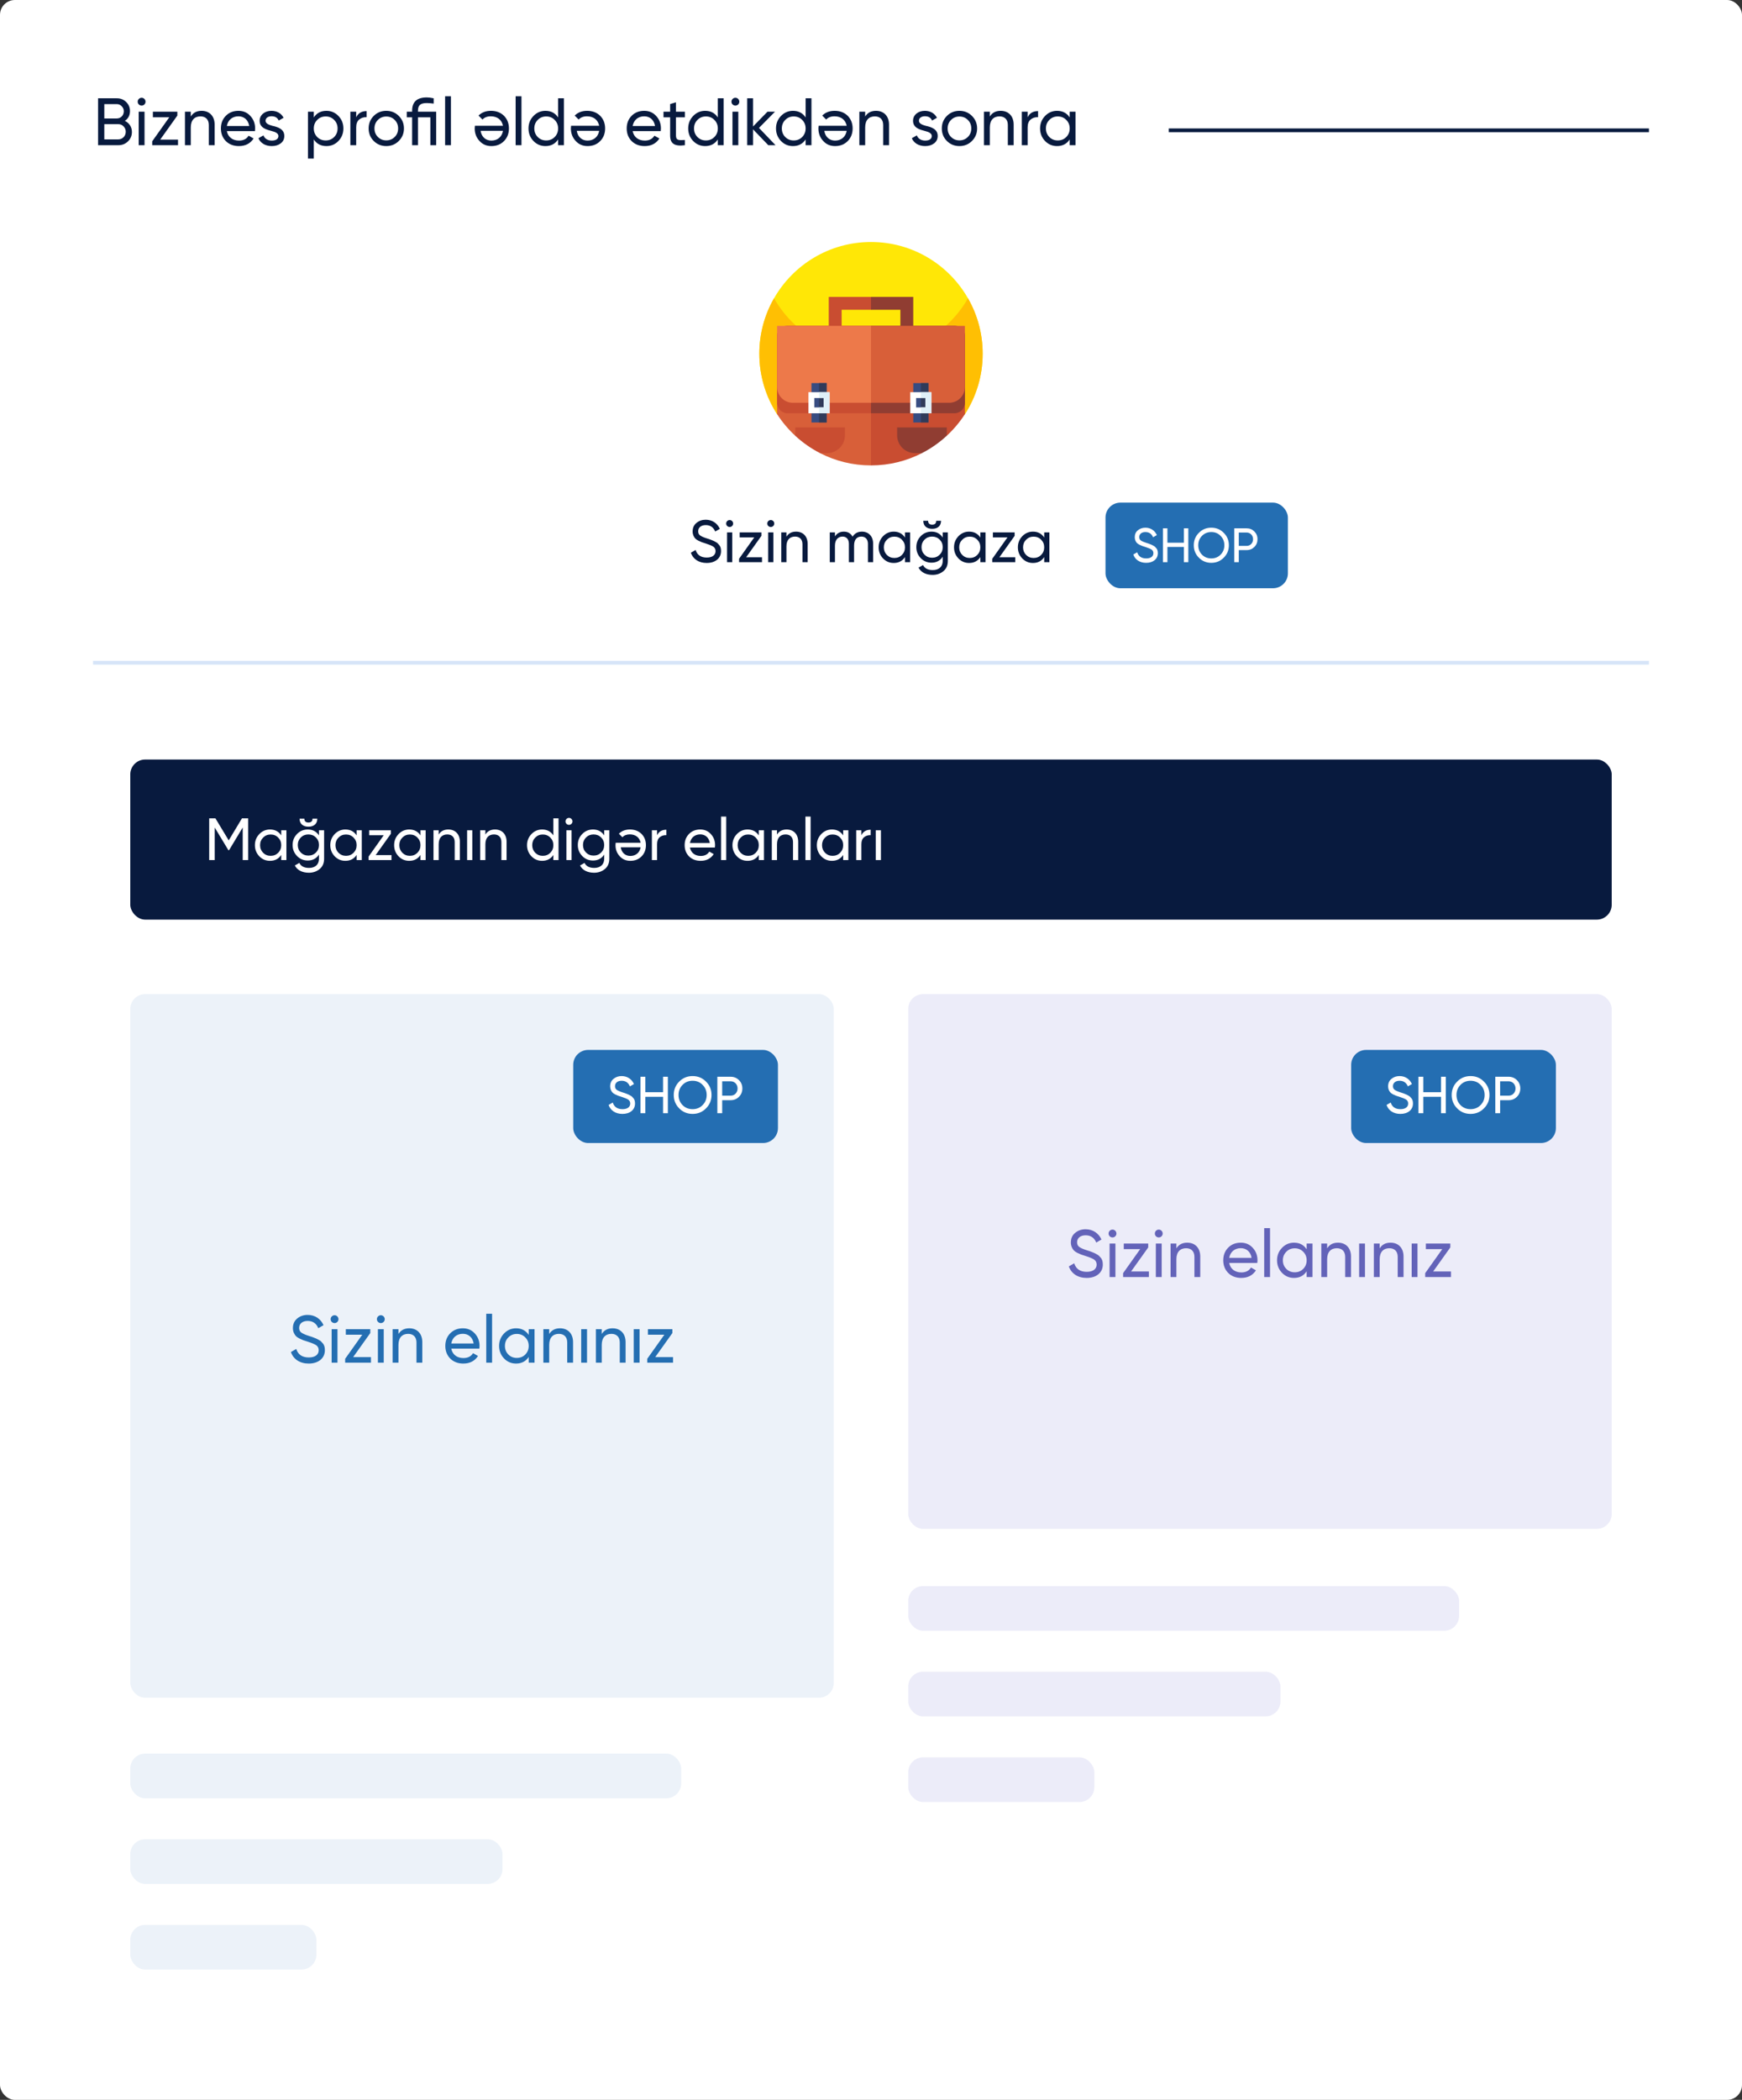 <svg width="468" height="564" viewBox="0 0 468 564" fill="none" xmlns="http://www.w3.org/2000/svg">
<rect x="0" y="0" width="468" height="564" fill="#333333" stroke="none"/>
<rect width="468" height="564" rx="4" fill="white"/>
<path d="M33.55 32.466C34.468 31.836 34.918 30.954 34.918 29.838C34.918 28.866 34.576 28.056 33.892 27.39C33.208 26.724 32.38 26.4 31.39 26.4H26.35V39H31.786C32.812 39 33.676 38.658 34.378 37.974C35.08 37.29 35.44 36.444 35.44 35.436C35.44 34.086 34.702 33.024 33.55 32.466ZM31.39 27.966C31.912 27.966 32.344 28.164 32.704 28.542C33.082 28.92 33.262 29.37 33.262 29.892C33.262 30.972 32.452 31.818 31.39 31.818H28.024V27.966H31.39ZM28.024 37.434V33.348H31.786C32.344 33.348 32.812 33.546 33.19 33.942C33.586 34.338 33.784 34.824 33.784 35.382C33.784 36.534 32.92 37.434 31.786 37.434H28.024ZM38.054 28.362C38.63 28.362 39.098 27.894 39.098 27.318C39.098 26.742 38.63 26.256 38.054 26.256C37.46 26.256 36.992 26.742 36.992 27.318C36.992 27.894 37.46 28.362 38.054 28.362ZM38.828 39V30H37.262V39H38.828ZM47.643 31.044V30H41.073V31.494H45.483L40.893 37.956V39H47.823V37.506H43.035L47.643 31.044ZM54.172 29.766C52.858 29.766 51.886 30.27 51.256 31.296V30H49.69V39H51.256V34.23C51.256 32.214 52.3 31.26 53.866 31.26C55.252 31.26 56.098 32.106 56.098 33.564V39H57.664V33.474C57.664 31.188 56.278 29.766 54.172 29.766ZM68.49 35.22C68.526 34.986 68.544 34.752 68.544 34.518C68.544 33.204 68.13 32.088 67.284 31.17C66.456 30.234 65.376 29.766 64.062 29.766C62.676 29.766 61.542 30.216 60.66 31.116C59.778 32.016 59.346 33.15 59.346 34.5C59.346 35.868 59.796 37.002 60.678 37.902C61.578 38.784 62.748 39.234 64.17 39.234C65.934 39.234 67.248 38.55 68.13 37.2L66.798 36.444C66.258 37.326 65.394 37.758 64.206 37.758C62.496 37.758 61.254 36.822 60.948 35.22H68.49ZM64.062 31.242C65.502 31.242 66.69 32.142 66.96 33.852H60.948C61.218 32.268 62.388 31.242 64.062 31.242ZM71.343 32.43C71.343 31.656 72.063 31.224 72.945 31.224C73.899 31.224 74.547 31.602 74.871 32.376L76.185 31.638C75.609 30.468 74.403 29.766 72.945 29.766C72.027 29.766 71.271 30.018 70.659 30.522C70.065 31.026 69.759 31.674 69.759 32.448C69.759 34.356 71.595 34.824 73.017 35.202C74.007 35.436 74.799 35.832 74.799 36.534C74.799 37.38 74.043 37.758 73.017 37.758C71.919 37.758 71.073 37.218 70.785 36.354L69.435 37.128C69.957 38.406 71.271 39.234 73.017 39.234C74.007 39.234 74.799 38.982 75.429 38.496C76.059 38.01 76.383 37.344 76.383 36.534C76.401 34.608 74.529 34.086 73.125 33.78C72.135 33.51 71.343 33.132 71.343 32.43ZM87.705 29.766C86.211 29.766 85.077 30.36 84.303 31.548V30H82.737V42.6H84.303V37.452C85.077 38.64 86.211 39.234 87.705 39.234C88.965 39.234 90.045 38.784 90.927 37.866C91.809 36.948 92.259 35.814 92.259 34.5C92.259 33.186 91.809 32.07 90.927 31.152C90.045 30.234 88.965 29.766 87.705 29.766ZM87.507 37.722C86.589 37.722 85.833 37.416 85.221 36.804C84.609 36.174 84.303 35.418 84.303 34.5C84.303 33.582 84.609 32.826 85.221 32.214C85.833 31.584 86.589 31.278 87.507 31.278C88.407 31.278 89.163 31.584 89.775 32.214C90.387 32.826 90.693 33.582 90.693 34.5C90.693 35.418 90.387 36.174 89.775 36.804C89.163 37.416 88.407 37.722 87.507 37.722ZM95.694 30H94.127V39H95.694V34.23C95.694 33.24 95.963 32.538 96.522 32.088C97.079 31.638 97.728 31.44 98.501 31.476V29.838C97.151 29.838 96.216 30.396 95.694 31.512V30ZM107.138 37.866C108.056 36.948 108.524 35.832 108.524 34.5C108.524 33.168 108.056 32.052 107.138 31.134C106.22 30.216 105.086 29.766 103.772 29.766C102.458 29.766 101.324 30.216 100.406 31.134C99.487 32.052 99.037 33.168 99.037 34.5C99.037 35.832 99.487 36.948 100.406 37.866C101.324 38.784 102.458 39.234 103.772 39.234C105.086 39.234 106.22 38.784 107.138 37.866ZM103.772 37.704C102.89 37.704 102.134 37.398 101.522 36.786C100.91 36.174 100.604 35.418 100.604 34.5C100.604 33.582 100.91 32.826 101.522 32.214C102.134 31.602 102.89 31.296 103.772 31.296C104.672 31.296 105.428 31.602 106.04 32.214C106.652 32.826 106.958 33.582 106.958 34.5C106.958 35.418 106.652 36.174 106.04 36.786C105.428 37.398 104.672 37.704 103.772 37.704ZM112.286 30V29.73C112.286 28.218 113.024 27.678 114.662 27.678C115.166 27.678 115.778 27.732 116.516 27.822V26.4C115.778 26.238 115.148 26.166 114.662 26.166C112.034 26.166 110.72 27.354 110.72 29.73V30H109.28V31.512H110.72V39H112.286V31.512H115.616V39H117.182V30H112.286ZM121.147 39V25.86H119.581V39H121.147ZM127.586 33.78C127.55 34.014 127.532 34.248 127.532 34.482C127.532 35.796 127.946 36.912 128.792 37.83C129.62 38.766 130.7 39.234 132.014 39.234C133.4 39.234 134.534 38.784 135.416 37.884C136.298 36.984 136.73 35.85 136.73 34.5C136.73 33.132 136.28 31.998 135.398 31.098C134.498 30.216 133.328 29.766 131.906 29.766C130.502 29.766 129.404 30.198 128.558 31.044L129.62 32.106C130.16 31.53 130.898 31.242 131.87 31.242C133.58 31.242 134.822 32.178 135.128 33.78H127.586ZM132.014 37.758C130.574 37.758 129.386 36.858 129.116 35.148H135.128C134.858 36.732 133.688 37.758 132.014 37.758ZM140.096 39V25.86H138.53V39H140.096ZM149.937 31.548C149.163 30.36 148.029 29.766 146.535 29.766C145.275 29.766 144.195 30.234 143.313 31.152C142.431 32.07 141.981 33.186 141.981 34.5C141.981 35.814 142.431 36.948 143.313 37.866C144.195 38.784 145.275 39.234 146.535 39.234C148.029 39.234 149.163 38.64 149.937 37.452V39H151.503V26.4H149.937V31.548ZM146.733 37.722C145.833 37.722 145.077 37.416 144.465 36.804C143.853 36.174 143.547 35.418 143.547 34.5C143.547 33.582 143.853 32.826 144.465 32.214C145.077 31.584 145.833 31.278 146.733 31.278C147.651 31.278 148.407 31.584 149.019 32.214C149.631 32.826 149.937 33.582 149.937 34.5C149.937 35.418 149.631 36.174 149.019 36.804C148.407 37.416 147.651 37.722 146.733 37.722ZM153.426 33.78C153.39 34.014 153.372 34.248 153.372 34.482C153.372 35.796 153.786 36.912 154.632 37.83C155.46 38.766 156.54 39.234 157.854 39.234C159.24 39.234 160.374 38.784 161.256 37.884C162.138 36.984 162.57 35.85 162.57 34.5C162.57 33.132 162.12 31.998 161.238 31.098C160.338 30.216 159.168 29.766 157.746 29.766C156.342 29.766 155.244 30.198 154.398 31.044L155.46 32.106C156 31.53 156.738 31.242 157.71 31.242C159.42 31.242 160.662 32.178 160.968 33.78H153.426ZM157.854 37.758C156.414 37.758 155.226 36.858 154.956 35.148H160.968C160.698 36.732 159.528 37.758 157.854 37.758ZM177.51 35.22C177.546 34.986 177.564 34.752 177.564 34.518C177.564 33.204 177.15 32.088 176.304 31.17C175.476 30.234 174.396 29.766 173.082 29.766C171.696 29.766 170.562 30.216 169.68 31.116C168.798 32.016 168.366 33.15 168.366 34.5C168.366 35.868 168.816 37.002 169.698 37.902C170.598 38.784 171.768 39.234 173.19 39.234C174.954 39.234 176.268 38.55 177.15 37.2L175.818 36.444C175.278 37.326 174.414 37.758 173.226 37.758C171.516 37.758 170.274 36.822 169.968 35.22H177.51ZM173.082 31.242C174.522 31.242 175.71 32.142 175.98 33.852H169.968C170.238 32.268 171.408 31.242 173.082 31.242ZM183.996 30H181.602V27.48L180.036 27.948V30H178.254V31.512H180.036V36.39C180.036 38.622 181.26 39.36 183.996 39V37.596C182.394 37.668 181.602 37.776 181.602 36.39V31.512H183.996V30ZM192.845 31.548C192.071 30.36 190.937 29.766 189.443 29.766C188.183 29.766 187.103 30.234 186.221 31.152C185.339 32.07 184.889 33.186 184.889 34.5C184.889 35.814 185.339 36.948 186.221 37.866C187.103 38.784 188.183 39.234 189.443 39.234C190.937 39.234 192.071 38.64 192.845 37.452V39H194.411V26.4H192.845V31.548ZM189.641 37.722C188.741 37.722 187.985 37.416 187.373 36.804C186.761 36.174 186.455 35.418 186.455 34.5C186.455 33.582 186.761 32.826 187.373 32.214C187.985 31.584 188.741 31.278 189.641 31.278C190.559 31.278 191.315 31.584 191.927 32.214C192.539 32.826 192.845 33.582 192.845 34.5C192.845 35.418 192.539 36.174 191.927 36.804C191.315 37.416 190.559 37.722 189.641 37.722ZM197.576 28.362C198.152 28.362 198.62 27.894 198.62 27.318C198.62 26.742 198.152 26.256 197.576 26.256C196.982 26.256 196.514 26.742 196.514 27.318C196.514 27.894 196.982 28.362 197.576 28.362ZM198.35 39V30H196.784V39H198.35ZM203.907 34.356L208.209 30H206.193L202.305 33.978V26.4H200.739V39H202.305V34.734L206.409 39H208.353L203.907 34.356ZM216.435 31.548C215.661 30.36 214.527 29.766 213.033 29.766C211.773 29.766 210.693 30.234 209.811 31.152C208.929 32.07 208.479 33.186 208.479 34.5C208.479 35.814 208.929 36.948 209.811 37.866C210.693 38.784 211.773 39.234 213.033 39.234C214.527 39.234 215.661 38.64 216.435 37.452V39H218.001V26.4H216.435V31.548ZM213.231 37.722C212.331 37.722 211.575 37.416 210.963 36.804C210.351 36.174 210.045 35.418 210.045 34.5C210.045 33.582 210.351 32.826 210.963 32.214C211.575 31.584 212.331 31.278 213.231 31.278C214.149 31.278 214.905 31.584 215.517 32.214C216.129 32.826 216.435 33.582 216.435 34.5C216.435 35.418 216.129 36.174 215.517 36.804C214.905 37.416 214.149 37.722 213.231 37.722ZM219.924 33.78C219.888 34.014 219.87 34.248 219.87 34.482C219.87 35.796 220.284 36.912 221.13 37.83C221.958 38.766 223.038 39.234 224.352 39.234C225.738 39.234 226.872 38.784 227.754 37.884C228.636 36.984 229.068 35.85 229.068 34.5C229.068 33.132 228.618 31.998 227.736 31.098C226.836 30.216 225.666 29.766 224.244 29.766C222.84 29.766 221.742 30.198 220.896 31.044L221.958 32.106C222.498 31.53 223.236 31.242 224.208 31.242C225.918 31.242 227.16 32.178 227.466 33.78H219.924ZM224.352 37.758C222.912 37.758 221.724 36.858 221.454 35.148H227.466C227.196 36.732 226.026 37.758 224.352 37.758ZM235.35 29.766C234.036 29.766 233.064 30.27 232.434 31.296V30H230.868V39H232.434V34.23C232.434 32.214 233.478 31.26 235.044 31.26C236.43 31.26 237.276 32.106 237.276 33.564V39H238.842V33.474C238.842 31.188 237.456 29.766 235.35 29.766ZM246.878 32.43C246.878 31.656 247.598 31.224 248.48 31.224C249.434 31.224 250.082 31.602 250.406 32.376L251.72 31.638C251.144 30.468 249.938 29.766 248.48 29.766C247.562 29.766 246.806 30.018 246.194 30.522C245.6 31.026 245.294 31.674 245.294 32.448C245.294 34.356 247.13 34.824 248.552 35.202C249.542 35.436 250.334 35.832 250.334 36.534C250.334 37.38 249.578 37.758 248.552 37.758C247.454 37.758 246.608 37.218 246.32 36.354L244.97 37.128C245.492 38.406 246.806 39.234 248.552 39.234C249.542 39.234 250.334 38.982 250.964 38.496C251.594 38.01 251.918 37.344 251.918 36.534C251.936 34.608 250.064 34.086 248.66 33.78C247.67 33.51 246.878 33.132 246.878 32.43ZM261.122 37.866C262.04 36.948 262.508 35.832 262.508 34.5C262.508 33.168 262.04 32.052 261.122 31.134C260.204 30.216 259.07 29.766 257.756 29.766C256.442 29.766 255.308 30.216 254.39 31.134C253.472 32.052 253.022 33.168 253.022 34.5C253.022 35.832 253.472 36.948 254.39 37.866C255.308 38.784 256.442 39.234 257.756 39.234C259.07 39.234 260.204 38.784 261.122 37.866ZM257.756 37.704C256.874 37.704 256.118 37.398 255.506 36.786C254.894 36.174 254.588 35.418 254.588 34.5C254.588 33.582 254.894 32.826 255.506 32.214C256.118 31.602 256.874 31.296 257.756 31.296C258.656 31.296 259.412 31.602 260.024 32.214C260.636 32.826 260.942 33.582 260.942 34.5C260.942 35.418 260.636 36.174 260.024 36.786C259.412 37.398 258.656 37.704 257.756 37.704ZM268.836 29.766C267.522 29.766 266.55 30.27 265.92 31.296V30H264.354V39H265.92V34.23C265.92 32.214 266.964 31.26 268.53 31.26C269.916 31.26 270.762 32.106 270.762 33.564V39H272.328V33.474C272.328 31.188 270.942 29.766 268.836 29.766ZM276.08 30H274.514V39H276.08V34.23C276.08 33.24 276.35 32.538 276.908 32.088C277.466 31.638 278.114 31.44 278.888 31.476V29.838C277.538 29.838 276.602 30.396 276.08 31.512V30ZM287.38 31.548C286.606 30.36 285.472 29.766 283.978 29.766C282.718 29.766 281.638 30.234 280.756 31.152C279.874 32.07 279.424 33.186 279.424 34.5C279.424 35.814 279.874 36.948 280.756 37.866C281.638 38.784 282.718 39.234 283.978 39.234C285.472 39.234 286.606 38.64 287.38 37.452V39H288.946V30H287.38V31.548ZM284.176 37.722C283.276 37.722 282.52 37.416 281.908 36.804C281.296 36.174 280.99 35.418 280.99 34.5C280.99 33.582 281.296 32.826 281.908 32.214C282.52 31.584 283.276 31.278 284.176 31.278C285.094 31.278 285.85 31.584 286.462 32.214C287.074 32.826 287.38 33.582 287.38 34.5C287.38 35.418 287.074 36.174 286.462 36.804C285.85 37.416 285.094 37.722 284.176 37.722Z" fill="#081A3E"/>
<path d="M314 35L443 35" stroke="#081A3E"/>
<path d="M25 178H443" stroke="#D6E4F8"/>
<rect x="35" y="204" width="398" height="43" rx="4" fill="#081A3E"/>
<path d="M65 219.8L61.448 225.72L57.88 219.8H56.2V231H57.688V222.264L61.352 228.344H61.544L65.208 222.248V231H66.68V219.8H65ZM75.555 224.376C74.867 223.32 73.859 222.792 72.531 222.792C71.411 222.792 70.451 223.208 69.667 224.024C68.883 224.84 68.483 225.832 68.483 227C68.483 228.168 68.883 229.176 69.667 229.992C70.451 230.808 71.411 231.208 72.531 231.208C73.859 231.208 74.867 230.68 75.555 229.624V231H76.947V223H75.555V224.376ZM72.707 229.864C71.907 229.864 71.235 229.592 70.691 229.048C70.147 228.488 69.875 227.816 69.875 227C69.875 226.184 70.147 225.512 70.691 224.968C71.235 224.408 71.907 224.136 72.707 224.136C73.523 224.136 74.195 224.408 74.739 224.968C75.283 225.512 75.555 226.184 75.555 227C75.555 227.816 75.283 228.488 74.739 229.048C74.195 229.592 73.523 229.864 72.707 229.864ZM82.864 222.04C84.352 222.04 85.248 221.24 85.248 219.88H83.952C83.952 220.568 83.584 220.92 82.864 220.92C82.144 220.92 81.776 220.568 81.776 219.88H80.48C80.48 221.24 81.392 222.04 82.864 222.04ZM85.696 224.376C85.008 223.32 84 222.792 82.688 222.792C81.552 222.792 80.576 223.192 79.792 224.008C79.008 224.808 78.608 225.784 78.608 226.952C78.608 228.12 79.008 229.096 79.792 229.912C80.576 230.728 81.552 231.128 82.688 231.128C83.984 231.128 84.992 230.6 85.696 229.528V230.664C85.696 232.184 84.688 233.112 83.024 233.112C81.728 233.112 80.848 232.664 80.416 231.768L79.2 232.456C79.856 233.72 81.2 234.408 82.992 234.408C84.112 234.408 85.072 234.072 85.872 233.416C86.672 232.76 87.072 231.848 87.072 230.664V223H85.696V224.376ZM85.696 226.952C85.696 227.768 85.424 228.44 84.88 228.984C84.336 229.528 83.664 229.8 82.848 229.8C82.032 229.8 81.36 229.528 80.816 228.984C80.272 228.44 80 227.768 80 226.952C80 226.152 80.272 225.48 80.816 224.936C81.36 224.392 82.032 224.12 82.848 224.12C83.664 224.12 84.336 224.392 84.88 224.936C85.424 225.48 85.696 226.152 85.696 226.952ZM95.805 224.376C95.117 223.32 94.109 222.792 92.781 222.792C91.661 222.792 90.701 223.208 89.917 224.024C89.133 224.84 88.733 225.832 88.733 227C88.733 228.168 89.133 229.176 89.917 229.992C90.701 230.808 91.661 231.208 92.781 231.208C94.109 231.208 95.117 230.68 95.805 229.624V231H97.197V223H95.805V224.376ZM92.957 229.864C92.157 229.864 91.485 229.592 90.941 229.048C90.397 228.488 90.125 227.816 90.125 227C90.125 226.184 90.397 225.512 90.941 224.968C91.485 224.408 92.157 224.136 92.957 224.136C93.773 224.136 94.445 224.408 94.989 224.968C95.533 225.512 95.805 226.184 95.805 227C95.805 227.816 95.533 228.488 94.989 229.048C94.445 229.592 93.773 229.864 92.957 229.864ZM105.018 223.928V223H99.178V224.328H103.098L99.018 230.072V231H105.178V229.672H100.922L105.018 223.928ZM112.961 224.376C112.273 223.32 111.265 222.792 109.937 222.792C108.817 222.792 107.857 223.208 107.073 224.024C106.289 224.84 105.889 225.832 105.889 227C105.889 228.168 106.289 229.176 107.073 229.992C107.857 230.808 108.817 231.208 109.937 231.208C111.265 231.208 112.273 230.68 112.961 229.624V231H114.353V223H112.961V224.376ZM110.113 229.864C109.313 229.864 108.641 229.592 108.097 229.048C107.553 228.488 107.281 227.816 107.281 227C107.281 226.184 107.553 225.512 108.097 224.968C108.641 224.408 109.313 224.136 110.113 224.136C110.929 224.136 111.601 224.408 112.145 224.968C112.689 225.512 112.961 226.184 112.961 227C112.961 227.816 112.689 228.488 112.145 229.048C111.601 229.592 110.929 229.864 110.113 229.864ZM120.446 222.792C119.278 222.792 118.414 223.24 117.854 224.152V223H116.462V231H117.854V226.76C117.854 224.968 118.782 224.12 120.174 224.12C121.406 224.12 122.158 224.872 122.158 226.168V231H123.55V226.088C123.55 224.056 122.318 222.792 120.446 222.792ZM126.886 231V223H125.493V231H126.886ZM132.993 222.792C131.825 222.792 130.961 223.24 130.401 224.152V223H129.009V231H130.401V226.76C130.401 224.968 131.329 224.12 132.721 224.12C133.953 224.12 134.705 224.872 134.705 226.168V231H136.097V226.088C136.097 224.056 134.865 222.792 132.993 222.792ZM148.664 224.376C147.976 223.32 146.968 222.792 145.64 222.792C144.52 222.792 143.56 223.208 142.776 224.024C141.992 224.84 141.592 225.832 141.592 227C141.592 228.168 141.992 229.176 142.776 229.992C143.56 230.808 144.52 231.208 145.64 231.208C146.968 231.208 147.976 230.68 148.664 229.624V231H150.056V219.8H148.664V224.376ZM145.816 229.864C145.016 229.864 144.344 229.592 143.8 229.048C143.256 228.488 142.984 227.816 142.984 227C142.984 226.184 143.256 225.512 143.8 224.968C144.344 224.408 145.016 224.136 145.816 224.136C146.632 224.136 147.304 224.408 147.848 224.968C148.392 225.512 148.664 226.184 148.664 227C148.664 227.816 148.392 228.488 147.848 229.048C147.304 229.592 146.632 229.864 145.816 229.864ZM152.869 221.544C153.381 221.544 153.797 221.128 153.797 220.616C153.797 220.104 153.381 219.672 152.869 219.672C152.341 219.672 151.925 220.104 151.925 220.616C151.925 221.128 152.341 221.544 152.869 221.544ZM153.557 231V223H152.165V231H153.557ZM162.321 224.376C161.633 223.32 160.625 222.792 159.313 222.792C158.177 222.792 157.201 223.192 156.417 224.008C155.633 224.808 155.233 225.784 155.233 226.952C155.233 228.12 155.633 229.096 156.417 229.912C157.201 230.728 158.177 231.128 159.313 231.128C160.609 231.128 161.617 230.6 162.321 229.528V230.664C162.321 232.184 161.313 233.112 159.649 233.112C158.353 233.112 157.473 232.664 157.041 231.768L155.825 232.456C156.481 233.72 157.825 234.408 159.617 234.408C160.737 234.408 161.697 234.072 162.497 233.416C163.297 232.76 163.697 231.848 163.697 230.664V223H162.321V224.376ZM162.321 226.952C162.321 227.768 162.049 228.44 161.505 228.984C160.961 229.528 160.289 229.8 159.473 229.8C158.657 229.8 157.985 229.528 157.441 228.984C156.897 228.44 156.625 227.768 156.625 226.952C156.625 226.152 156.897 225.48 157.441 224.936C157.985 224.392 158.657 224.12 159.473 224.12C160.289 224.12 160.961 224.392 161.505 224.936C162.049 225.48 162.321 226.152 162.321 226.952ZM165.406 226.36C165.374 226.568 165.358 226.776 165.358 226.984C165.358 228.152 165.726 229.144 166.478 229.96C167.214 230.792 168.174 231.208 169.342 231.208C170.574 231.208 171.582 230.808 172.366 230.008C173.15 229.208 173.534 228.2 173.534 227C173.534 225.784 173.134 224.776 172.35 223.976C171.55 223.192 170.51 222.792 169.246 222.792C167.998 222.792 167.022 223.176 166.27 223.928L167.214 224.872C167.694 224.36 168.35 224.104 169.214 224.104C170.734 224.104 171.838 224.936 172.11 226.36H165.406ZM169.342 229.896C168.062 229.896 167.006 229.096 166.766 227.576H172.11C171.87 228.984 170.83 229.896 169.342 229.896ZM176.526 223H175.134V231H176.526V226.76C176.526 225.88 176.766 225.256 177.262 224.856C177.758 224.456 178.334 224.28 179.022 224.312V222.856C177.822 222.856 176.99 223.352 176.526 224.344V223ZM192.064 227.64C192.096 227.432 192.112 227.224 192.112 227.016C192.112 225.848 191.744 224.856 190.992 224.04C190.256 223.208 189.296 222.792 188.128 222.792C186.896 222.792 185.888 223.192 185.104 223.992C184.32 224.792 183.936 225.8 183.936 227C183.936 228.216 184.336 229.224 185.12 230.024C185.92 230.808 186.96 231.208 188.224 231.208C189.792 231.208 190.96 230.6 191.744 229.4L190.56 228.728C190.08 229.512 189.312 229.896 188.256 229.896C186.736 229.896 185.632 229.064 185.36 227.64H192.064ZM188.128 224.104C189.408 224.104 190.464 224.904 190.704 226.424H185.36C185.6 225.016 186.64 224.104 188.128 224.104ZM195.104 231V219.32H193.712V231H195.104ZM203.852 224.376C203.164 223.32 202.156 222.792 200.828 222.792C199.708 222.792 198.748 223.208 197.964 224.024C197.18 224.84 196.78 225.832 196.78 227C196.78 228.168 197.18 229.176 197.964 229.992C198.748 230.808 199.708 231.208 200.828 231.208C202.156 231.208 203.164 230.68 203.852 229.624V231H205.244V223H203.852V224.376ZM201.004 229.864C200.204 229.864 199.532 229.592 198.988 229.048C198.444 228.488 198.172 227.816 198.172 227C198.172 226.184 198.444 225.512 198.988 224.968C199.532 224.408 200.204 224.136 201.004 224.136C201.82 224.136 202.492 224.408 203.036 224.968C203.58 225.512 203.852 226.184 203.852 227C203.852 227.816 203.58 228.488 203.036 229.048C202.492 229.592 201.82 229.864 201.004 229.864ZM211.337 222.792C210.169 222.792 209.305 223.24 208.745 224.152V223H207.353V231H208.745V226.76C208.745 224.968 209.673 224.12 211.065 224.12C212.297 224.12 213.049 224.872 213.049 226.168V231H214.441V226.088C214.441 224.056 213.209 222.792 211.337 222.792ZM217.776 231V219.32H216.384V231H217.776ZM226.524 224.376C225.836 223.32 224.828 222.792 223.5 222.792C222.38 222.792 221.42 223.208 220.636 224.024C219.852 224.84 219.452 225.832 219.452 227C219.452 228.168 219.852 229.176 220.636 229.992C221.42 230.808 222.38 231.208 223.5 231.208C224.828 231.208 225.836 230.68 226.524 229.624V231H227.916V223H226.524V224.376ZM223.676 229.864C222.876 229.864 222.204 229.592 221.66 229.048C221.116 228.488 220.844 227.816 220.844 227C220.844 226.184 221.116 225.512 221.66 224.968C222.204 224.408 222.876 224.136 223.676 224.136C224.492 224.136 225.164 224.408 225.708 224.968C226.252 225.512 226.524 226.184 226.524 227C226.524 227.816 226.252 228.488 225.708 229.048C225.164 229.592 224.492 229.864 223.676 229.864ZM231.417 223H230.025V231H231.417V226.76C231.417 225.88 231.657 225.256 232.153 224.856C232.649 224.456 233.225 224.28 233.913 224.312V222.856C232.713 222.856 231.881 223.352 231.417 224.344V223ZM236.667 231V223H235.275V231H236.667Z" fill="white"/>
<rect x="35" y="471" width="148" height="12" rx="4" fill="#ECF2F9"/>
<rect x="35" y="494" width="100" height="12" rx="4" fill="#ECF2F9"/>
<rect x="35" y="517" width="50" height="12" rx="4" fill="#ECF2F9"/>
<rect x="35" y="267" width="189" height="189" rx="4" fill="#ECF2F9"/>
<path d="M82.922 366.234C84.218 366.234 85.262 365.91 86.072 365.262C86.882 364.596 87.278 363.714 87.278 362.616C87.278 361.824 87.098 361.176 86.648 360.726C86.342 360.366 86.18 360.168 85.676 359.898C85.19 359.628 85.046 359.538 84.416 359.304C84.11 359.178 83.894 359.106 83.75 359.052L83.012 358.818C82.04 358.512 81.356 358.206 80.96 357.918C80.564 357.63 80.366 357.216 80.366 356.658C80.366 355.506 81.284 354.786 82.652 354.786C84.02 354.786 84.974 355.434 85.514 356.73L86.918 355.92C86.18 354.264 84.65 353.166 82.652 353.166C81.554 353.166 80.618 353.49 79.844 354.138C79.07 354.768 78.692 355.632 78.692 356.73C78.692 357.648 79.07 358.386 79.484 358.836C79.682 359.052 79.988 359.268 80.402 359.484C80.816 359.682 81.176 359.844 81.446 359.952L82.652 360.348C83.714 360.69 84.488 360.996 84.938 361.302C85.388 361.608 85.622 362.058 85.622 362.652C85.622 363.822 84.686 364.596 82.958 364.596C81.212 364.596 80.078 363.84 79.592 362.31L78.152 363.138C78.818 365.064 80.564 366.234 82.922 366.234ZM89.89 355.362C90.466 355.362 90.934 354.894 90.934 354.318C90.934 353.742 90.466 353.256 89.89 353.256C89.296 353.256 88.828 353.742 88.828 354.318C88.828 354.894 89.296 355.362 89.89 355.362ZM90.664 366V357H89.098V366H90.664ZM99.479 358.044V357H92.909V358.494H97.319L92.729 364.956V366H99.659V364.506H94.871L99.479 358.044ZM102.318 355.362C102.894 355.362 103.362 354.894 103.362 354.318C103.362 353.742 102.894 353.256 102.318 353.256C101.724 353.256 101.256 353.742 101.256 354.318C101.256 354.894 101.724 355.362 102.318 355.362ZM103.092 366V357H101.526V366H103.092ZM109.963 356.766C108.649 356.766 107.677 357.27 107.047 358.296V357H105.481V366H107.047V361.23C107.047 359.214 108.091 358.26 109.657 358.26C111.043 358.26 111.889 359.106 111.889 360.564V366H113.455V360.474C113.455 358.188 112.069 356.766 109.963 356.766ZM128.781 362.22C128.817 361.986 128.835 361.752 128.835 361.518C128.835 360.204 128.421 359.088 127.575 358.17C126.747 357.234 125.667 356.766 124.353 356.766C122.967 356.766 121.833 357.216 120.951 358.116C120.069 359.016 119.637 360.15 119.637 361.5C119.637 362.868 120.087 364.002 120.969 364.902C121.869 365.784 123.039 366.234 124.461 366.234C126.225 366.234 127.539 365.55 128.421 364.2L127.089 363.444C126.549 364.326 125.685 364.758 124.497 364.758C122.787 364.758 121.545 363.822 121.239 362.22H128.781ZM124.353 358.242C125.793 358.242 126.981 359.142 127.251 360.852H121.239C121.509 359.268 122.679 358.242 124.353 358.242ZM132.201 366V352.86H130.635V366H132.201ZM142.042 358.548C141.268 357.36 140.134 356.766 138.64 356.766C137.38 356.766 136.3 357.234 135.418 358.152C134.536 359.07 134.086 360.186 134.086 361.5C134.086 362.814 134.536 363.948 135.418 364.866C136.3 365.784 137.38 366.234 138.64 366.234C140.134 366.234 141.268 365.64 142.042 364.452V366H143.608V357H142.042V358.548ZM138.838 364.722C137.938 364.722 137.182 364.416 136.57 363.804C135.958 363.174 135.652 362.418 135.652 361.5C135.652 360.582 135.958 359.826 136.57 359.214C137.182 358.584 137.938 358.278 138.838 358.278C139.756 358.278 140.512 358.584 141.124 359.214C141.736 359.826 142.042 360.582 142.042 361.5C142.042 362.418 141.736 363.174 141.124 363.804C140.512 364.416 139.756 364.722 138.838 364.722ZM150.463 356.766C149.149 356.766 148.177 357.27 147.547 358.296V357H145.981V366H147.547V361.23C147.547 359.214 148.591 358.26 150.157 358.26C151.543 358.26 152.389 359.106 152.389 360.564V366H153.955V360.474C153.955 358.188 152.569 356.766 150.463 356.766ZM157.707 366V357H156.141V366H157.707ZM164.578 356.766C163.264 356.766 162.292 357.27 161.662 358.296V357H160.096V366H161.662V361.23C161.662 359.214 162.706 358.26 164.272 358.26C165.658 358.26 166.504 359.106 166.504 360.564V366H168.07V360.474C168.07 358.188 166.684 356.766 164.578 356.766ZM171.822 366V357H170.256V366H171.822ZM180.637 358.044V357H174.067V358.494H178.477L173.887 364.956V366H180.817V364.506H176.029L180.637 358.044Z" fill="#246EB2"/>
<rect x="244" y="426" width="148" height="12" rx="4" fill="#ECECF9"/>
<rect x="244" y="449" width="100" height="12" rx="4" fill="#ECECF9"/>
<rect x="244" y="472" width="50" height="12" rx="4" fill="#ECECF9"/>
<rect x="244" y="267" width="189" height="143.64" rx="4" fill="#ECECF9"/>
<path d="M291.922 343.234C293.218 343.234 294.262 342.91 295.072 342.262C295.882 341.596 296.278 340.714 296.278 339.616C296.278 338.824 296.098 338.176 295.648 337.726C295.342 337.366 295.18 337.168 294.676 336.898C294.19 336.628 294.046 336.538 293.416 336.304C293.11 336.178 292.894 336.106 292.75 336.052L292.012 335.818C291.04 335.512 290.356 335.206 289.96 334.918C289.564 334.63 289.366 334.216 289.366 333.658C289.366 332.506 290.284 331.786 291.652 331.786C293.02 331.786 293.974 332.434 294.514 333.73L295.918 332.92C295.18 331.264 293.65 330.166 291.652 330.166C290.554 330.166 289.618 330.49 288.844 331.138C288.07 331.768 287.692 332.632 287.692 333.73C287.692 334.648 288.07 335.386 288.484 335.836C288.682 336.052 288.988 336.268 289.402 336.484C289.816 336.682 290.176 336.844 290.446 336.952L291.652 337.348C292.714 337.69 293.488 337.996 293.938 338.302C294.388 338.608 294.622 339.058 294.622 339.652C294.622 340.822 293.686 341.596 291.958 341.596C290.212 341.596 289.078 340.84 288.592 339.31L287.152 340.138C287.818 342.064 289.564 343.234 291.922 343.234ZM298.89 332.362C299.466 332.362 299.934 331.894 299.934 331.318C299.934 330.742 299.466 330.256 298.89 330.256C298.296 330.256 297.828 330.742 297.828 331.318C297.828 331.894 298.296 332.362 298.89 332.362ZM299.664 343V334H298.098V343H299.664ZM308.479 335.044V334H301.909V335.494H306.319L301.729 341.956V343H308.659V341.506H303.871L308.479 335.044ZM311.318 332.362C311.894 332.362 312.362 331.894 312.362 331.318C312.362 330.742 311.894 330.256 311.318 330.256C310.724 330.256 310.256 330.742 310.256 331.318C310.256 331.894 310.724 332.362 311.318 332.362ZM312.092 343V334H310.526V343H312.092ZM318.963 333.766C317.649 333.766 316.677 334.27 316.047 335.296V334H314.481V343H316.047V338.23C316.047 336.214 317.091 335.26 318.657 335.26C320.043 335.26 320.889 336.106 320.889 337.564V343H322.455V337.474C322.455 335.188 321.069 333.766 318.963 333.766ZM337.781 339.22C337.817 338.986 337.835 338.752 337.835 338.518C337.835 337.204 337.421 336.088 336.575 335.17C335.747 334.234 334.667 333.766 333.353 333.766C331.967 333.766 330.833 334.216 329.951 335.116C329.069 336.016 328.637 337.15 328.637 338.5C328.637 339.868 329.087 341.002 329.969 341.902C330.869 342.784 332.039 343.234 333.461 343.234C335.225 343.234 336.539 342.55 337.421 341.2L336.089 340.444C335.549 341.326 334.685 341.758 333.497 341.758C331.787 341.758 330.545 340.822 330.239 339.22H337.781ZM333.353 335.242C334.793 335.242 335.981 336.142 336.251 337.852H330.239C330.509 336.268 331.679 335.242 333.353 335.242ZM341.201 343V329.86H339.635V343H341.201ZM351.042 335.548C350.268 334.36 349.134 333.766 347.64 333.766C346.38 333.766 345.3 334.234 344.418 335.152C343.536 336.07 343.086 337.186 343.086 338.5C343.086 339.814 343.536 340.948 344.418 341.866C345.3 342.784 346.38 343.234 347.64 343.234C349.134 343.234 350.268 342.64 351.042 341.452V343H352.608V334H351.042V335.548ZM347.838 341.722C346.938 341.722 346.182 341.416 345.57 340.804C344.958 340.174 344.652 339.418 344.652 338.5C344.652 337.582 344.958 336.826 345.57 336.214C346.182 335.584 346.938 335.278 347.838 335.278C348.756 335.278 349.512 335.584 350.124 336.214C350.736 336.826 351.042 337.582 351.042 338.5C351.042 339.418 350.736 340.174 350.124 340.804C349.512 341.416 348.756 341.722 347.838 341.722ZM359.463 333.766C358.149 333.766 357.177 334.27 356.547 335.296V334H354.981V343H356.547V338.23C356.547 336.214 357.591 335.26 359.157 335.26C360.543 335.26 361.389 336.106 361.389 337.564V343H362.955V337.474C362.955 335.188 361.569 333.766 359.463 333.766ZM366.707 343V334H365.141V343H366.707ZM373.578 333.766C372.264 333.766 371.292 334.27 370.662 335.296V334H369.096V343H370.662V338.23C370.662 336.214 371.706 335.26 373.272 335.26C374.658 335.26 375.504 336.106 375.504 337.564V343H377.07V337.474C377.07 335.188 375.684 333.766 373.578 333.766ZM380.822 343V334H379.256V343H380.822ZM389.637 335.044V334H383.067V335.494H387.477L382.887 341.956V343H389.817V341.506H385.029L389.637 335.044Z" fill="#6363B9"/>
<g clip-path="url(#clip0)">
<path d="M264 95C264 100.982 262.248 106.556 259.229 111.237L253.355 113.384C240.856 117.952 227.144 117.952 214.645 113.384L208.771 111.237C205.752 106.556 204 100.982 204 95C204 89.6 205.428 84.53 207.93 80.15C207.936 80.138 207.942 80.126 207.948 80.12C213.114 71.084 222.846 65 234 65C245.154 65 254.886 71.084 260.052 80.12C260.058 80.126 260.064 80.138 260.07 80.15C262.572 84.53 264 89.6 264 95Z" fill="#FFE706"/>
<path d="M264 95.001C264 100.983 262.248 106.557 259.229 111.238L253.355 113.385C240.856 117.953 227.144 117.953 214.645 113.385L208.771 111.238C205.752 106.557 204 100.983 204 95.001C204 89.601 205.428 84.531 207.93 80.151C207.936 80.139 207.942 80.127 207.948 80.121C210.924 85.323 215.412 89.547 220.818 92.193C221.43 92.493 222.06 92.775 222.696 93.033C226.098 94.419 229.812 95.199 233.7 95.235H234.3C238.188 95.199 241.902 94.419 245.304 93.033C245.94 92.775 246.57 92.493 247.182 92.193C252.582 89.547 257.076 85.323 260.052 80.121C260.058 80.127 260.064 80.139 260.07 80.151C262.572 84.531 264 89.601 264 95.001Z" fill="#FFBF03"/>
<path d="M234.126 90.938L234.001 90.867H226.109V83.206H234.001L234.22 83.065C235.48 82.259 235.357 80.381 234.001 79.747V79.746H222.65V94.328H234.001L234.124 94.26C235.428 93.538 235.43 91.662 234.126 90.938Z" fill="#C94D31"/>
<path d="M234 79.746V83.206H241.893V90.868H234V94.327H245.352V79.746H234Z" fill="#903D32"/>
<path d="M234.001 125.002H234C229.071 125.002 224.42 123.812 220.318 121.705C220.318 119.135 218.235 117.052 215.664 117.052H213.661C211.798 115.333 210.151 113.38 208.771 111.239V90.173C208.771 88.717 209.953 87.535 211.413 87.535H234.001L234.958 88.979C242.253 99.991 241.87 114.392 234.001 125.002Z" fill="#D85F39"/>
<path d="M259.229 90.173V111.239C257.853 113.373 256.212 115.321 254.355 117.037L252.243 117.071C249.712 117.113 247.683 119.174 247.683 121.705C243.581 123.812 238.929 125.002 234.001 125.002V87.535H256.588C258.046 87.535 259.229 88.717 259.229 90.173Z" fill="#C94D31"/>
<path d="M234.001 87.535V111H211.582C210.03 111 208.771 109.741 208.771 108.188V90.173C208.771 88.718 209.953 87.535 211.412 87.535H234.001Z" fill="#C94D31"/>
<path d="M259.229 90.173V108.188C259.229 109.741 257.97 111 256.417 111H234.001V87.535H256.587C258.046 87.535 259.229 88.718 259.229 90.173Z" fill="#903D32"/>
<path d="M240.253 102.017L234.003 108.182H213.014C210.671 108.182 208.771 106.283 208.771 103.94V87.535H234.003L240.095 93.13C242.679 95.503 242.75 99.555 240.253 102.017Z" fill="#ED794A"/>
<path d="M259.228 87.535V103.94C259.228 106.283 257.33 108.182 254.987 108.182H234.001V87.535H259.228Z" fill="#D85F39"/>
<path d="M218.007 102.895H222.076V113.475H218.007V102.895Z" fill="#384C81"/>
<path d="M220.042 102.895H222.076V113.475H220.042V102.895Z" fill="#303B5A"/>
<path d="M217.195 105.336V111.002H222.862V105.336H217.195ZM221.29 109.43H218.768V106.908H221.29V109.43Z" fill="white"/>
<path d="M220.042 105.336V106.907H221.29V109.429H220.042V111.002H222.863V105.336H220.042Z" fill="#DFF0F8"/>
<path d="M245.356 102.895H249.425V113.475H245.356V102.895Z" fill="#384C81"/>
<path d="M247.391 102.895H249.425V113.475H247.391V102.895Z" fill="#303B5A"/>
<path d="M244.544 105.336V111.002H250.212V105.336H244.544ZM248.639 109.43H246.117V106.908H248.639V109.43Z" fill="white"/>
<path d="M247.391 105.336V106.907H248.639V109.429H247.391V111.002H250.212V105.336H247.391Z" fill="#DFF0F8"/>
<path d="M226.994 114.805V116.918C226.994 119.563 224.849 121.707 222.205 121.707H220.318C217.887 120.459 215.649 118.89 213.661 117.054C213.661 117.009 213.66 116.963 213.66 116.918V114.805H226.994Z" fill="#C94D31"/>
<path d="M254.356 114.805V116.918C254.356 116.959 254.356 116.998 254.355 117.039C252.363 118.883 250.12 120.457 247.682 121.707H245.811C243.166 121.707 241.022 119.563 241.022 116.918V114.805H254.356Z" fill="#903D32"/>
</g>
<path d="M189.839 151.208C190.991 151.208 191.919 150.92 192.639 150.344C193.359 149.752 193.711 148.968 193.711 147.992C193.711 147.288 193.551 146.712 193.151 146.312C192.879 145.992 192.735 145.816 192.287 145.576C191.855 145.336 191.727 145.256 191.167 145.048C190.895 144.936 190.703 144.872 190.575 144.824L189.919 144.616C189.055 144.344 188.447 144.072 188.095 143.816C187.743 143.56 187.567 143.192 187.567 142.696C187.567 141.672 188.383 141.032 189.599 141.032C190.815 141.032 191.663 141.608 192.143 142.76L193.391 142.04C192.735 140.568 191.375 139.592 189.599 139.592C188.623 139.592 187.791 139.88 187.103 140.456C186.415 141.016 186.079 141.784 186.079 142.76C186.079 143.576 186.415 144.232 186.783 144.632C186.959 144.824 187.231 145.016 187.599 145.208C187.967 145.384 188.287 145.528 188.527 145.624L189.599 145.976C190.543 146.28 191.231 146.552 191.631 146.824C192.031 147.096 192.239 147.496 192.239 148.024C192.239 149.064 191.407 149.752 189.871 149.752C188.319 149.752 187.311 149.08 186.879 147.72L185.599 148.456C186.191 150.168 187.743 151.208 189.839 151.208ZM196.033 141.544C196.545 141.544 196.961 141.128 196.961 140.616C196.961 140.104 196.545 139.672 196.033 139.672C195.505 139.672 195.089 140.104 195.089 140.616C195.089 141.128 195.505 141.544 196.033 141.544ZM196.721 151V143H195.329V151H196.721ZM204.557 143.928V143H198.717V144.328H202.637L198.557 150.072V151H204.717V149.672H200.461L204.557 143.928ZM207.08 141.544C207.592 141.544 208.008 141.128 208.008 140.616C208.008 140.104 207.592 139.672 207.08 139.672C206.552 139.672 206.136 140.104 206.136 140.616C206.136 141.128 206.552 141.544 207.08 141.544ZM207.768 151V143H206.376V151H207.768ZM213.876 142.792C212.708 142.792 211.844 143.24 211.284 144.152V143H209.892V151H211.284V146.76C211.284 144.968 212.212 144.12 213.604 144.12C214.836 144.12 215.588 144.872 215.588 146.168V151H216.98V146.088C216.98 144.056 215.748 142.792 213.876 142.792ZM231.563 142.792C230.443 142.792 229.611 143.24 229.051 144.152C228.555 143.24 227.771 142.792 226.699 142.792C225.659 142.792 224.859 143.224 224.315 144.072V143H222.923V151H224.315V146.552C224.315 144.936 225.195 144.12 226.363 144.12C227.403 144.12 228.059 144.84 228.059 146.072V151H229.451V146.552C229.451 144.904 230.219 144.12 231.419 144.12C232.491 144.12 233.179 144.84 233.179 146.072V151H234.571V146.024C234.571 144.04 233.355 142.792 231.563 142.792ZM243.125 144.376C242.437 143.32 241.429 142.792 240.101 142.792C238.981 142.792 238.021 143.208 237.237 144.024C236.453 144.84 236.053 145.832 236.053 147C236.053 148.168 236.453 149.176 237.237 149.992C238.021 150.808 238.981 151.208 240.101 151.208C241.429 151.208 242.437 150.68 243.125 149.624V151H244.517V143H243.125V144.376ZM240.277 149.864C239.477 149.864 238.805 149.592 238.261 149.048C237.717 148.488 237.445 147.816 237.445 147C237.445 146.184 237.717 145.512 238.261 144.968C238.805 144.408 239.477 144.136 240.277 144.136C241.093 144.136 241.765 144.408 242.309 144.968C242.853 145.512 243.125 146.184 243.125 147C243.125 147.816 242.853 148.488 242.309 149.048C241.765 149.592 241.093 149.864 240.277 149.864ZM250.434 142.04C251.922 142.04 252.818 141.24 252.818 139.88H251.522C251.522 140.568 251.154 140.92 250.434 140.92C249.714 140.92 249.346 140.568 249.346 139.88H248.05C248.05 141.24 248.962 142.04 250.434 142.04ZM253.266 144.376C252.578 143.32 251.57 142.792 250.258 142.792C249.122 142.792 248.146 143.192 247.362 144.008C246.578 144.808 246.178 145.784 246.178 146.952C246.178 148.12 246.578 149.096 247.362 149.912C248.146 150.728 249.122 151.128 250.258 151.128C251.554 151.128 252.562 150.6 253.266 149.528V150.664C253.266 152.184 252.258 153.112 250.594 153.112C249.298 153.112 248.418 152.664 247.986 151.768L246.77 152.456C247.426 153.72 248.77 154.408 250.562 154.408C251.682 154.408 252.642 154.072 253.442 153.416C254.242 152.76 254.642 151.848 254.642 150.664V143H253.266V144.376ZM253.266 146.952C253.266 147.768 252.994 148.44 252.45 148.984C251.906 149.528 251.234 149.8 250.418 149.8C249.602 149.8 248.93 149.528 248.386 148.984C247.842 148.44 247.57 147.768 247.57 146.952C247.57 146.152 247.842 145.48 248.386 144.936C248.93 144.392 249.602 144.12 250.418 144.12C251.234 144.12 251.906 144.392 252.45 144.936C252.994 145.48 253.266 146.152 253.266 146.952ZM263.375 144.376C262.687 143.32 261.679 142.792 260.351 142.792C259.231 142.792 258.271 143.208 257.487 144.024C256.703 144.84 256.303 145.832 256.303 147C256.303 148.168 256.703 149.176 257.487 149.992C258.271 150.808 259.231 151.208 260.351 151.208C261.679 151.208 262.687 150.68 263.375 149.624V151H264.767V143H263.375V144.376ZM260.527 149.864C259.727 149.864 259.055 149.592 258.511 149.048C257.967 148.488 257.695 147.816 257.695 147C257.695 146.184 257.967 145.512 258.511 144.968C259.055 144.408 259.727 144.136 260.527 144.136C261.343 144.136 262.015 144.408 262.559 144.968C263.103 145.512 263.375 146.184 263.375 147C263.375 147.816 263.103 148.488 262.559 149.048C262.015 149.592 261.343 149.864 260.527 149.864ZM272.588 143.928V143H266.748V144.328H270.668L266.588 150.072V151H272.748V149.672H268.492L272.588 143.928ZM280.532 144.376C279.844 143.32 278.836 142.792 277.508 142.792C276.388 142.792 275.428 143.208 274.644 144.024C273.86 144.84 273.46 145.832 273.46 147C273.46 148.168 273.86 149.176 274.644 149.992C275.428 150.808 276.388 151.208 277.508 151.208C278.836 151.208 279.844 150.68 280.532 149.624V151H281.924V143H280.532V144.376ZM277.684 149.864C276.884 149.864 276.212 149.592 275.668 149.048C275.124 148.488 274.852 147.816 274.852 147C274.852 146.184 275.124 145.512 275.668 144.968C276.212 144.408 276.884 144.136 277.684 144.136C278.5 144.136 279.172 144.408 279.716 144.968C280.26 145.512 280.532 146.184 280.532 147C280.532 147.816 280.26 148.488 279.716 149.048C279.172 149.592 278.5 149.864 277.684 149.864Z" fill="#081A3E"/>
<rect x="297" y="135" width="49" height="23" rx="4" fill="#246EB2"/>
<path d="M307.913 151.169C308.849 151.169 309.603 150.935 310.188 150.467C310.773 149.986 311.059 149.349 311.059 148.556C311.059 147.984 310.929 147.516 310.604 147.191C310.383 146.931 310.266 146.788 309.902 146.593C309.551 146.398 309.447 146.333 308.992 146.164C308.771 146.073 308.615 146.021 308.511 145.982L307.978 145.813C307.276 145.592 306.782 145.371 306.496 145.163C306.21 144.955 306.067 144.656 306.067 144.253C306.067 143.421 306.73 142.901 307.718 142.901C308.706 142.901 309.395 143.369 309.785 144.305L310.799 143.72C310.266 142.524 309.161 141.731 307.718 141.731C306.925 141.731 306.249 141.965 305.69 142.433C305.131 142.888 304.858 143.512 304.858 144.305C304.858 144.968 305.131 145.501 305.43 145.826C305.573 145.982 305.794 146.138 306.093 146.294C306.392 146.437 306.652 146.554 306.847 146.632L307.718 146.918C308.485 147.165 309.044 147.386 309.369 147.607C309.694 147.828 309.863 148.153 309.863 148.582C309.863 149.427 309.187 149.986 307.939 149.986C306.678 149.986 305.859 149.44 305.508 148.335L304.468 148.933C304.949 150.324 306.21 151.169 307.913 151.169ZM318.056 145.761H313.636V141.9H312.427V151H313.636V146.905H318.056V151H319.252V141.9H318.056V145.761ZM320.719 146.45C320.719 147.763 321.174 148.868 322.084 149.791C322.994 150.714 324.112 151.169 325.425 151.169C326.738 151.169 327.856 150.714 328.766 149.791C329.689 148.868 330.144 147.763 330.144 146.45C330.144 145.137 329.689 144.019 328.766 143.109C327.856 142.186 326.738 141.731 325.425 141.731C324.112 141.731 322.994 142.186 322.084 143.109C321.174 144.019 320.719 145.137 320.719 146.45ZM328.935 146.45C328.935 147.451 328.597 148.283 327.921 148.972C327.258 149.648 326.426 149.986 325.425 149.986C324.424 149.986 323.592 149.648 322.916 148.972C322.253 148.283 321.915 147.451 321.915 146.45C321.915 145.449 322.253 144.604 322.916 143.928C323.592 143.239 324.424 142.901 325.425 142.901C326.426 142.901 327.258 143.239 327.921 143.928C328.597 144.604 328.935 145.449 328.935 146.45ZM331.597 141.9V151H332.806V147.75H334.899C335.744 147.75 336.433 147.464 336.992 146.905C337.551 146.346 337.837 145.644 337.837 144.825C337.837 143.993 337.551 143.304 336.992 142.745C336.433 142.186 335.744 141.9 334.899 141.9H331.597ZM332.806 146.619V143.031H334.899C335.9 143.031 336.641 143.785 336.641 144.825C336.641 145.332 336.472 145.761 336.147 146.112C335.822 146.45 335.406 146.619 334.899 146.619H332.806Z" fill="white"/>
<rect x="154" y="282" width="55" height="25" rx="4" fill="#246EB2"/>
<path d="M167.214 299.182C168.222 299.182 169.034 298.93 169.664 298.426C170.294 297.908 170.602 297.222 170.602 296.368C170.602 295.752 170.462 295.248 170.112 294.898C169.874 294.618 169.748 294.464 169.356 294.254C168.978 294.044 168.866 293.974 168.376 293.792C168.138 293.694 167.97 293.638 167.858 293.596L167.284 293.414C166.528 293.176 165.996 292.938 165.688 292.714C165.38 292.49 165.226 292.168 165.226 291.734C165.226 290.838 165.94 290.278 167.004 290.278C168.068 290.278 168.81 290.782 169.23 291.79L170.322 291.16C169.748 289.872 168.558 289.018 167.004 289.018C166.15 289.018 165.422 289.27 164.82 289.774C164.218 290.264 163.924 290.936 163.924 291.79C163.924 292.504 164.218 293.078 164.54 293.428C164.694 293.596 164.932 293.764 165.254 293.932C165.576 294.086 165.856 294.212 166.066 294.296L167.004 294.604C167.83 294.87 168.432 295.108 168.782 295.346C169.132 295.584 169.314 295.934 169.314 296.396C169.314 297.306 168.586 297.908 167.242 297.908C165.884 297.908 165.002 297.32 164.624 296.13L163.504 296.774C164.022 298.272 165.38 299.182 167.214 299.182ZM178.137 293.358H173.377V289.2H172.075V299H173.377V294.59H178.137V299H179.425V289.2H178.137V293.358ZM181.005 294.1C181.005 295.514 181.495 296.704 182.475 297.698C183.455 298.692 184.659 299.182 186.073 299.182C187.487 299.182 188.691 298.692 189.671 297.698C190.665 296.704 191.155 295.514 191.155 294.1C191.155 292.686 190.665 291.482 189.671 290.502C188.691 289.508 187.487 289.018 186.073 289.018C184.659 289.018 183.455 289.508 182.475 290.502C181.495 291.482 181.005 292.686 181.005 294.1ZM189.853 294.1C189.853 295.178 189.489 296.074 188.761 296.816C188.047 297.544 187.151 297.908 186.073 297.908C184.995 297.908 184.099 297.544 183.371 296.816C182.657 296.074 182.293 295.178 182.293 294.1C182.293 293.022 182.657 292.112 183.371 291.384C184.099 290.642 184.995 290.278 186.073 290.278C187.151 290.278 188.047 290.642 188.761 291.384C189.489 292.112 189.853 293.022 189.853 294.1ZM192.72 289.2V299H194.022V295.5H196.276C197.186 295.5 197.928 295.192 198.53 294.59C199.132 293.988 199.44 293.232 199.44 292.35C199.44 291.454 199.132 290.712 198.53 290.11C197.928 289.508 197.186 289.2 196.276 289.2H192.72ZM194.022 294.282V290.418H196.276C197.354 290.418 198.152 291.23 198.152 292.35C198.152 292.896 197.97 293.358 197.62 293.736C197.27 294.1 196.822 294.282 196.276 294.282H194.022Z" fill="white"/>
<rect x="363" y="282" width="55" height="25" rx="4" fill="#246EB2"/>
<path d="M376.214 299.182C377.222 299.182 378.034 298.93 378.664 298.426C379.294 297.908 379.602 297.222 379.602 296.368C379.602 295.752 379.462 295.248 379.112 294.898C378.874 294.618 378.748 294.464 378.356 294.254C377.978 294.044 377.866 293.974 377.376 293.792C377.138 293.694 376.97 293.638 376.858 293.596L376.284 293.414C375.528 293.176 374.996 292.938 374.688 292.714C374.38 292.49 374.226 292.168 374.226 291.734C374.226 290.838 374.94 290.278 376.004 290.278C377.068 290.278 377.81 290.782 378.23 291.79L379.322 291.16C378.748 289.872 377.558 289.018 376.004 289.018C375.15 289.018 374.422 289.27 373.82 289.774C373.218 290.264 372.924 290.936 372.924 291.79C372.924 292.504 373.218 293.078 373.54 293.428C373.694 293.596 373.932 293.764 374.254 293.932C374.576 294.086 374.856 294.212 375.066 294.296L376.004 294.604C376.83 294.87 377.432 295.108 377.782 295.346C378.132 295.584 378.314 295.934 378.314 296.396C378.314 297.306 377.586 297.908 376.242 297.908C374.884 297.908 374.002 297.32 373.624 296.13L372.504 296.774C373.022 298.272 374.38 299.182 376.214 299.182ZM387.137 293.358H382.377V289.2H381.075V299H382.377V294.59H387.137V299H388.425V289.2H387.137V293.358ZM390.005 294.1C390.005 295.514 390.495 296.704 391.475 297.698C392.455 298.692 393.659 299.182 395.073 299.182C396.487 299.182 397.691 298.692 398.671 297.698C399.665 296.704 400.155 295.514 400.155 294.1C400.155 292.686 399.665 291.482 398.671 290.502C397.691 289.508 396.487 289.018 395.073 289.018C393.659 289.018 392.455 289.508 391.475 290.502C390.495 291.482 390.005 292.686 390.005 294.1ZM398.853 294.1C398.853 295.178 398.489 296.074 397.761 296.816C397.047 297.544 396.151 297.908 395.073 297.908C393.995 297.908 393.099 297.544 392.371 296.816C391.657 296.074 391.293 295.178 391.293 294.1C391.293 293.022 391.657 292.112 392.371 291.384C393.099 290.642 393.995 290.278 395.073 290.278C396.151 290.278 397.047 290.642 397.761 291.384C398.489 292.112 398.853 293.022 398.853 294.1ZM401.72 289.2V299H403.022V295.5H405.276C406.186 295.5 406.928 295.192 407.53 294.59C408.132 293.988 408.44 293.232 408.44 292.35C408.44 291.454 408.132 290.712 407.53 290.11C406.928 289.508 406.186 289.2 405.276 289.2H401.72ZM403.022 294.282V290.418H405.276C406.354 290.418 407.152 291.23 407.152 292.35C407.152 292.896 406.97 293.358 406.62 293.736C406.27 294.1 405.822 294.282 405.276 294.282H403.022Z" fill="white"/>
<defs>
<clipPath id="clip0">
<rect width="60" height="60" fill="white" transform="translate(204 65)"/>
</clipPath>
</defs>
</svg>
